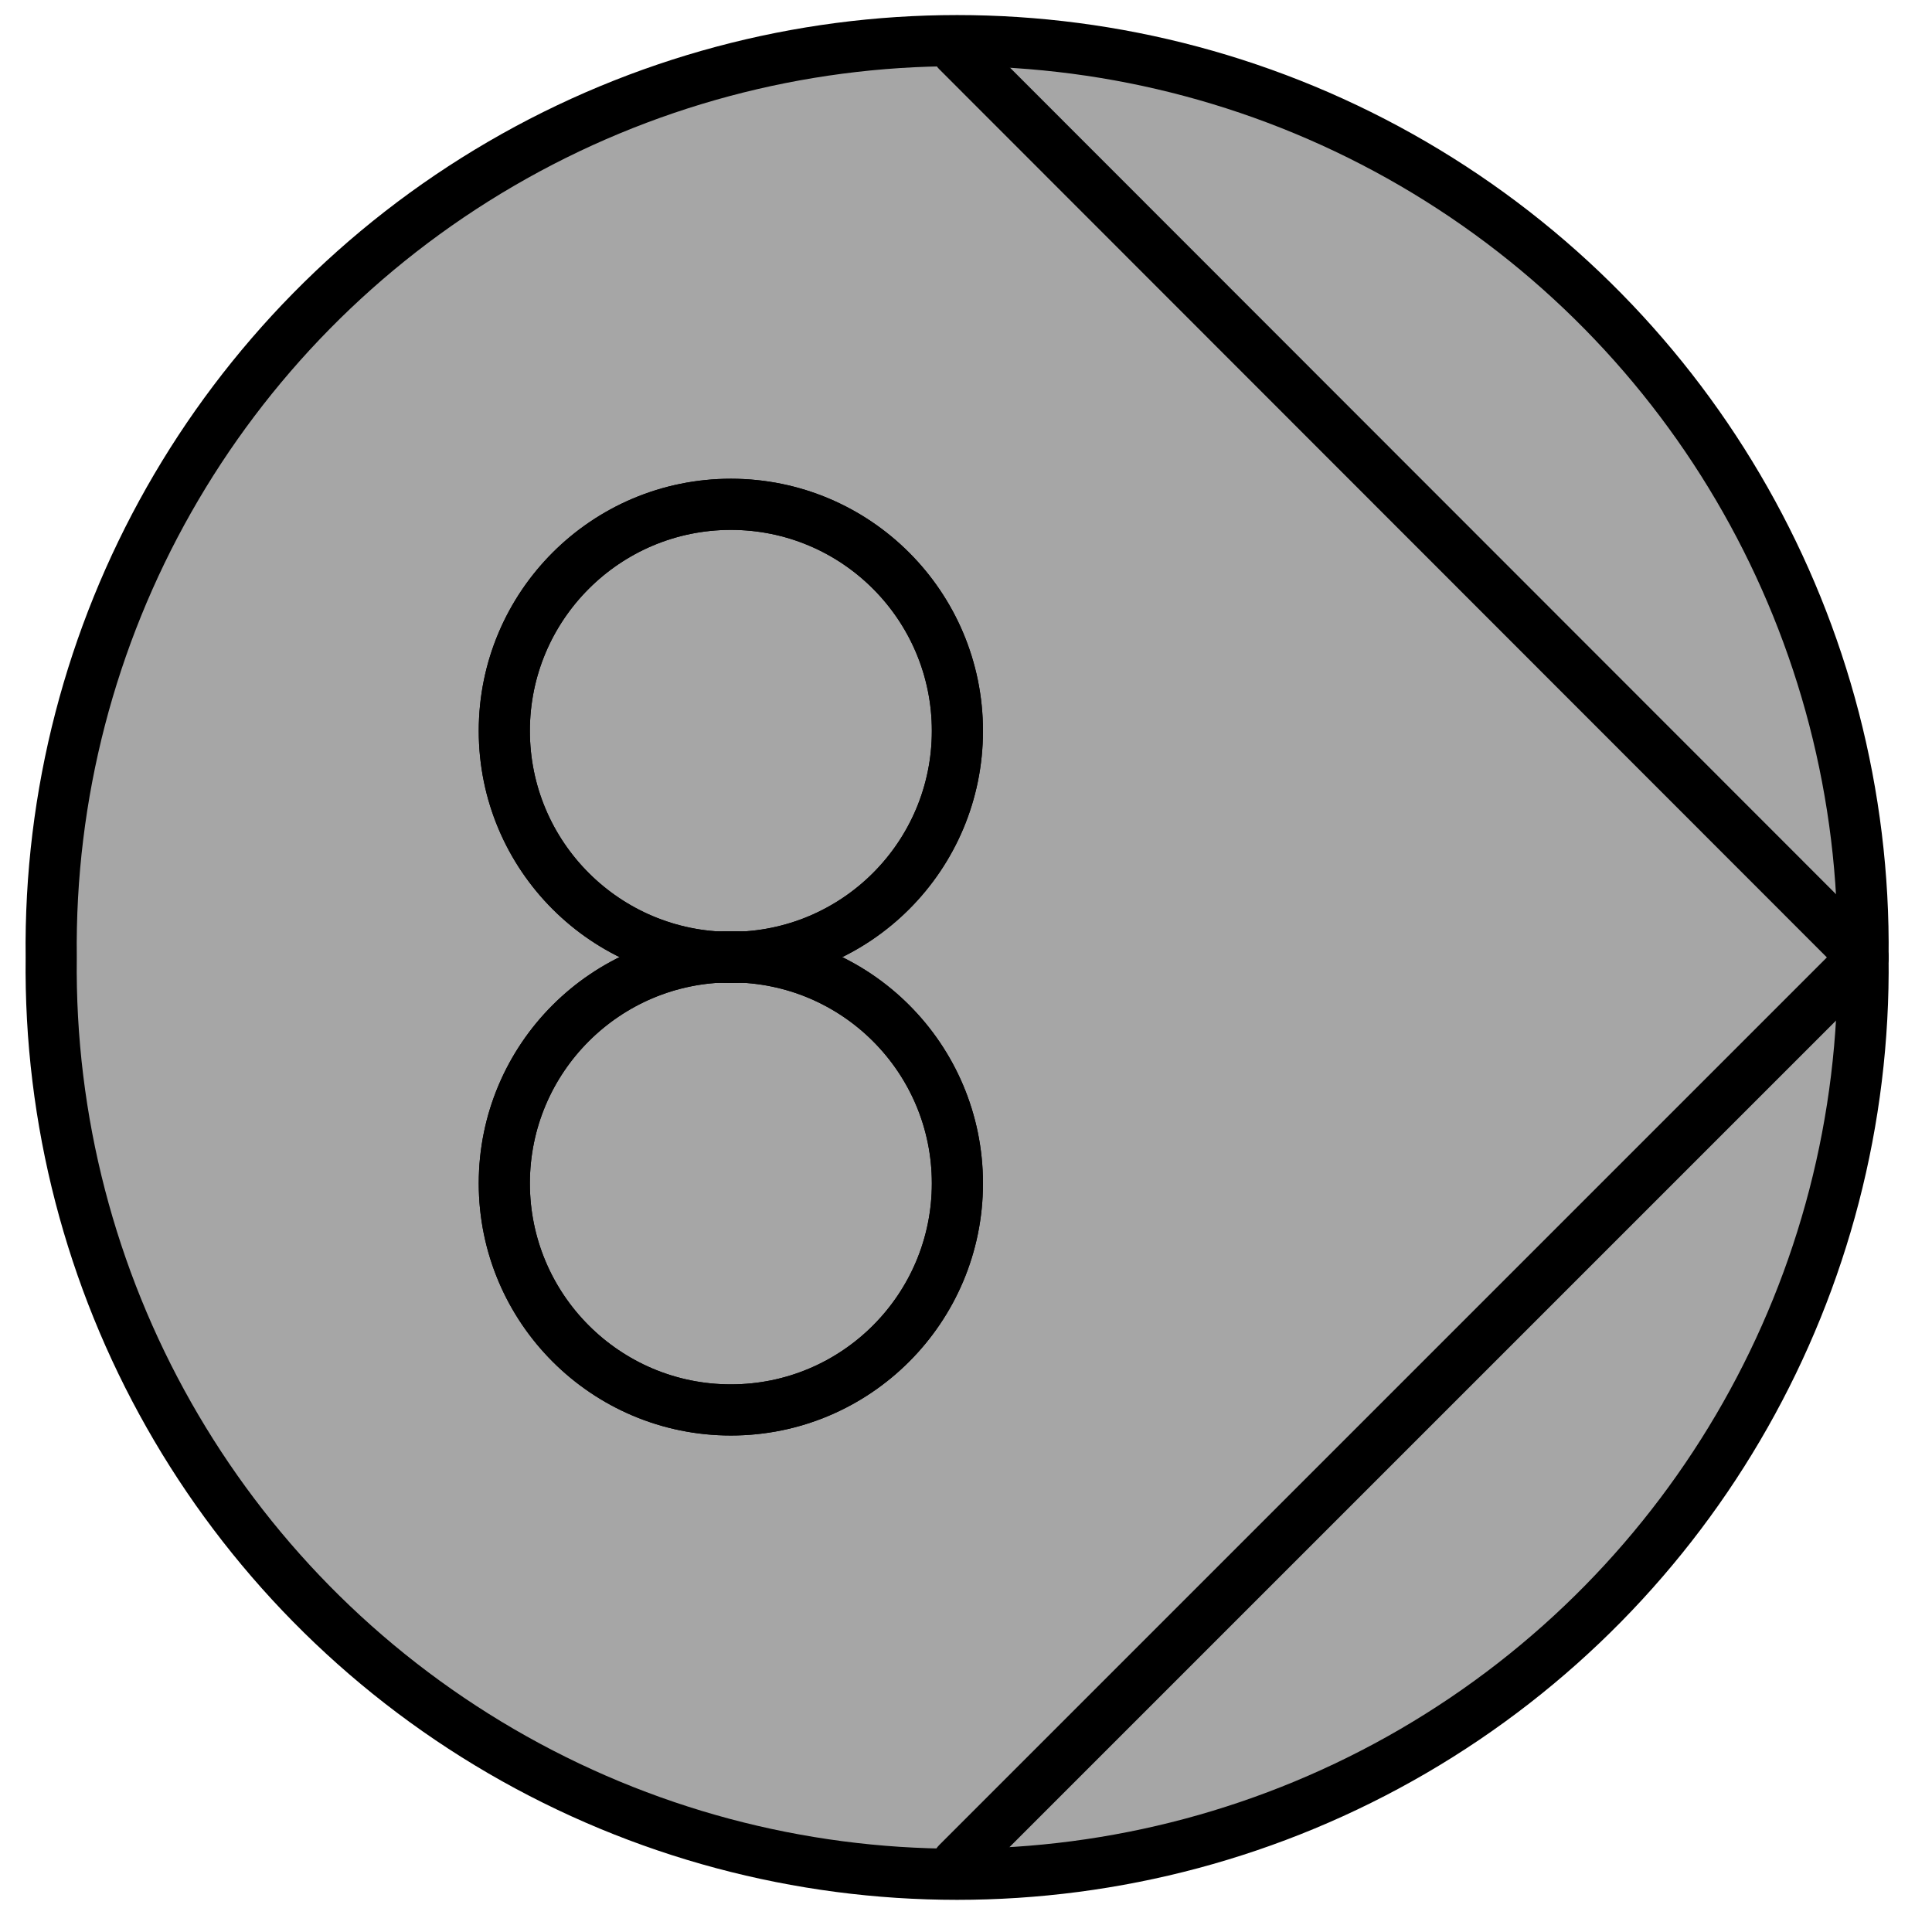 <?xml version='1.0' encoding='UTF-8'?>
<!DOCTYPE svg PUBLIC "-//W3C//DTD SVG 1.0//EN" "C:\SeeVisioDTD\svg10.dtd">
<!--
/*******************************************************************************
* Copyright (c) 2010-2014 ITER Organization.
* All rights reserved. This program and the accompanying materials
* are made available under the terms of the Eclipse Public License v1.0
* which accompanies this distribution, and is available at
* http://www.eclipse.org/legal/epl-v10.html
******************************************************************************/
-->
<svg xmlns="http://www.w3.org/2000/svg" xmlns:xlink="http://www.w3.org/1999/xlink" width="51pt" height="51pt" viewBox="0 0 51 51" version="1.1">
<g id="surface1">
<path style=" stroke:none;fill-rule:evenodd;fill:rgb(65.098%,65.098%,65.098%);fill-opacity:1;" d="M 25.273 19.293 C 25.273 15.992 22.598 13.312 19.293 13.312 C 15.992 13.312 13.312 15.992 13.312 19.293 C 13.312 22.598 15.992 25.273 19.293 25.273 C 22.598 25.273 25.273 22.598 25.273 19.293 Z M 25.273 31.238 C 25.273 27.934 22.598 25.258 19.293 25.258 C 15.992 25.258 13.312 27.934 13.312 31.238 C 13.312 34.539 15.992 37.219 19.293 37.219 C 22.598 37.219 25.273 34.539 25.273 31.238 Z M 49.18 25.273 C 49.285 16.664 44.746 8.66 37.305 4.324 C 29.863 -0.012 20.668 -0.012 13.227 4.324 C 5.785 8.66 1.246 16.664 1.352 25.273 C 1.246 33.887 5.785 41.891 13.227 46.227 C 20.668 50.559 29.863 50.559 37.305 46.227 C 44.746 41.891 49.285 33.887 49.18 25.273 Z M 25.273 31.238 C 25.273 27.934 22.598 25.258 19.293 25.258 C 15.992 25.258 13.312 27.934 13.312 31.238 C 13.312 34.539 15.992 37.219 19.293 37.219 C 22.598 37.219 25.273 34.539 25.273 31.238 Z M 25.273 19.293 C 25.273 15.992 22.598 13.312 19.293 13.312 C 15.992 13.312 13.312 15.992 13.312 19.293 C 13.312 22.598 15.992 25.273 19.293 25.273 C 22.598 25.273 25.273 22.598 25.273 19.293 Z M 25.273 19.293 "/>
<path style="fill:none;stroke-width:0.72;stroke-linecap:round;stroke-linejoin:round;stroke:rgb(0%,0%,0%);stroke-opacity:1;stroke-miterlimit:3;" d="M 13.479 10.29 C 13.479 8.529 12.052 7.1 10.29 7.1 C 8.529 7.1 7.1 8.529 7.1 10.29 C 7.1 12.052 8.529 13.479 10.29 13.479 C 12.052 13.479 13.479 12.052 13.479 10.29 " transform="matrix(1.875,0,0,1.875,0,0)"/>
<path style="fill:none;stroke-width:0.72;stroke-linecap:round;stroke-linejoin:round;stroke:rgb(0%,0%,0%);stroke-opacity:1;stroke-miterlimit:3;" d="M 13.479 16.66 C 13.479 14.898 12.052 13.471 10.29 13.471 C 8.529 13.471 7.1 14.898 7.1 16.66 C 7.1 18.421 8.529 19.85 10.29 19.85 C 12.052 19.85 13.479 18.421 13.479 16.66 " transform="matrix(1.875,0,0,1.875,0,0)"/>
<path style="fill:none;stroke-width:0.72;stroke-linecap:round;stroke-linejoin:round;stroke:rgb(0%,0%,0%);stroke-opacity:1;stroke-miterlimit:3;" d="M 26.229 13.479 C 26.285 8.887 23.865 4.619 19.896 2.306 C 15.927 -0.006 11.023 -0.006 7.054 2.306 C 3.085 4.619 0.665 8.887 0.721 13.479 C 0.665 18.073 3.085 22.342 7.054 24.654 C 11.023 26.965 15.927 26.965 19.896 24.654 C 23.865 22.342 26.285 18.073 26.229 13.479 " transform="matrix(1.875,0,0,1.875,0,0)"/>
<path style="fill:none;stroke-width:0.72;stroke-linecap:round;stroke-linejoin:round;stroke:rgb(0%,0%,0%);stroke-opacity:1;stroke-miterlimit:3;" d="M 13.479 16.66 C 13.479 14.898 12.052 13.471 10.29 13.471 C 8.529 13.471 7.1 14.898 7.1 16.66 C 7.1 18.421 8.529 19.85 10.29 19.85 C 12.052 19.85 13.479 18.421 13.479 16.66 " transform="matrix(1.875,0,0,1.875,0,0)"/>
<path style="fill:none;stroke-width:0.72;stroke-linecap:round;stroke-linejoin:round;stroke:rgb(0%,0%,0%);stroke-opacity:1;stroke-miterlimit:3;" d="M 13.479 10.29 C 13.479 8.529 12.052 7.1 10.29 7.1 C 8.529 7.1 7.1 8.529 7.1 10.29 C 7.1 12.052 8.529 13.479 10.29 13.479 C 12.052 13.479 13.479 12.052 13.479 10.29 " transform="matrix(1.875,0,0,1.875,0,0)"/>
<path style="fill:none;stroke-width:0.72;stroke-linecap:round;stroke-linejoin:round;stroke:rgb(0%,0%,0%);stroke-opacity:1;stroke-miterlimit:3;" d="M 13.479 0.721 L 26.229 13.479 " transform="matrix(1.875,0,0,1.875,0,0)"/>
<path style="fill:none;stroke-width:0.72;stroke-linecap:round;stroke-linejoin:round;stroke:rgb(0%,0%,0%);stroke-opacity:1;stroke-miterlimit:3;" d="M 13.479 26.229 L 26.229 13.479 " transform="matrix(1.875,0,0,1.875,0,0)"/>
</g>
</svg>
